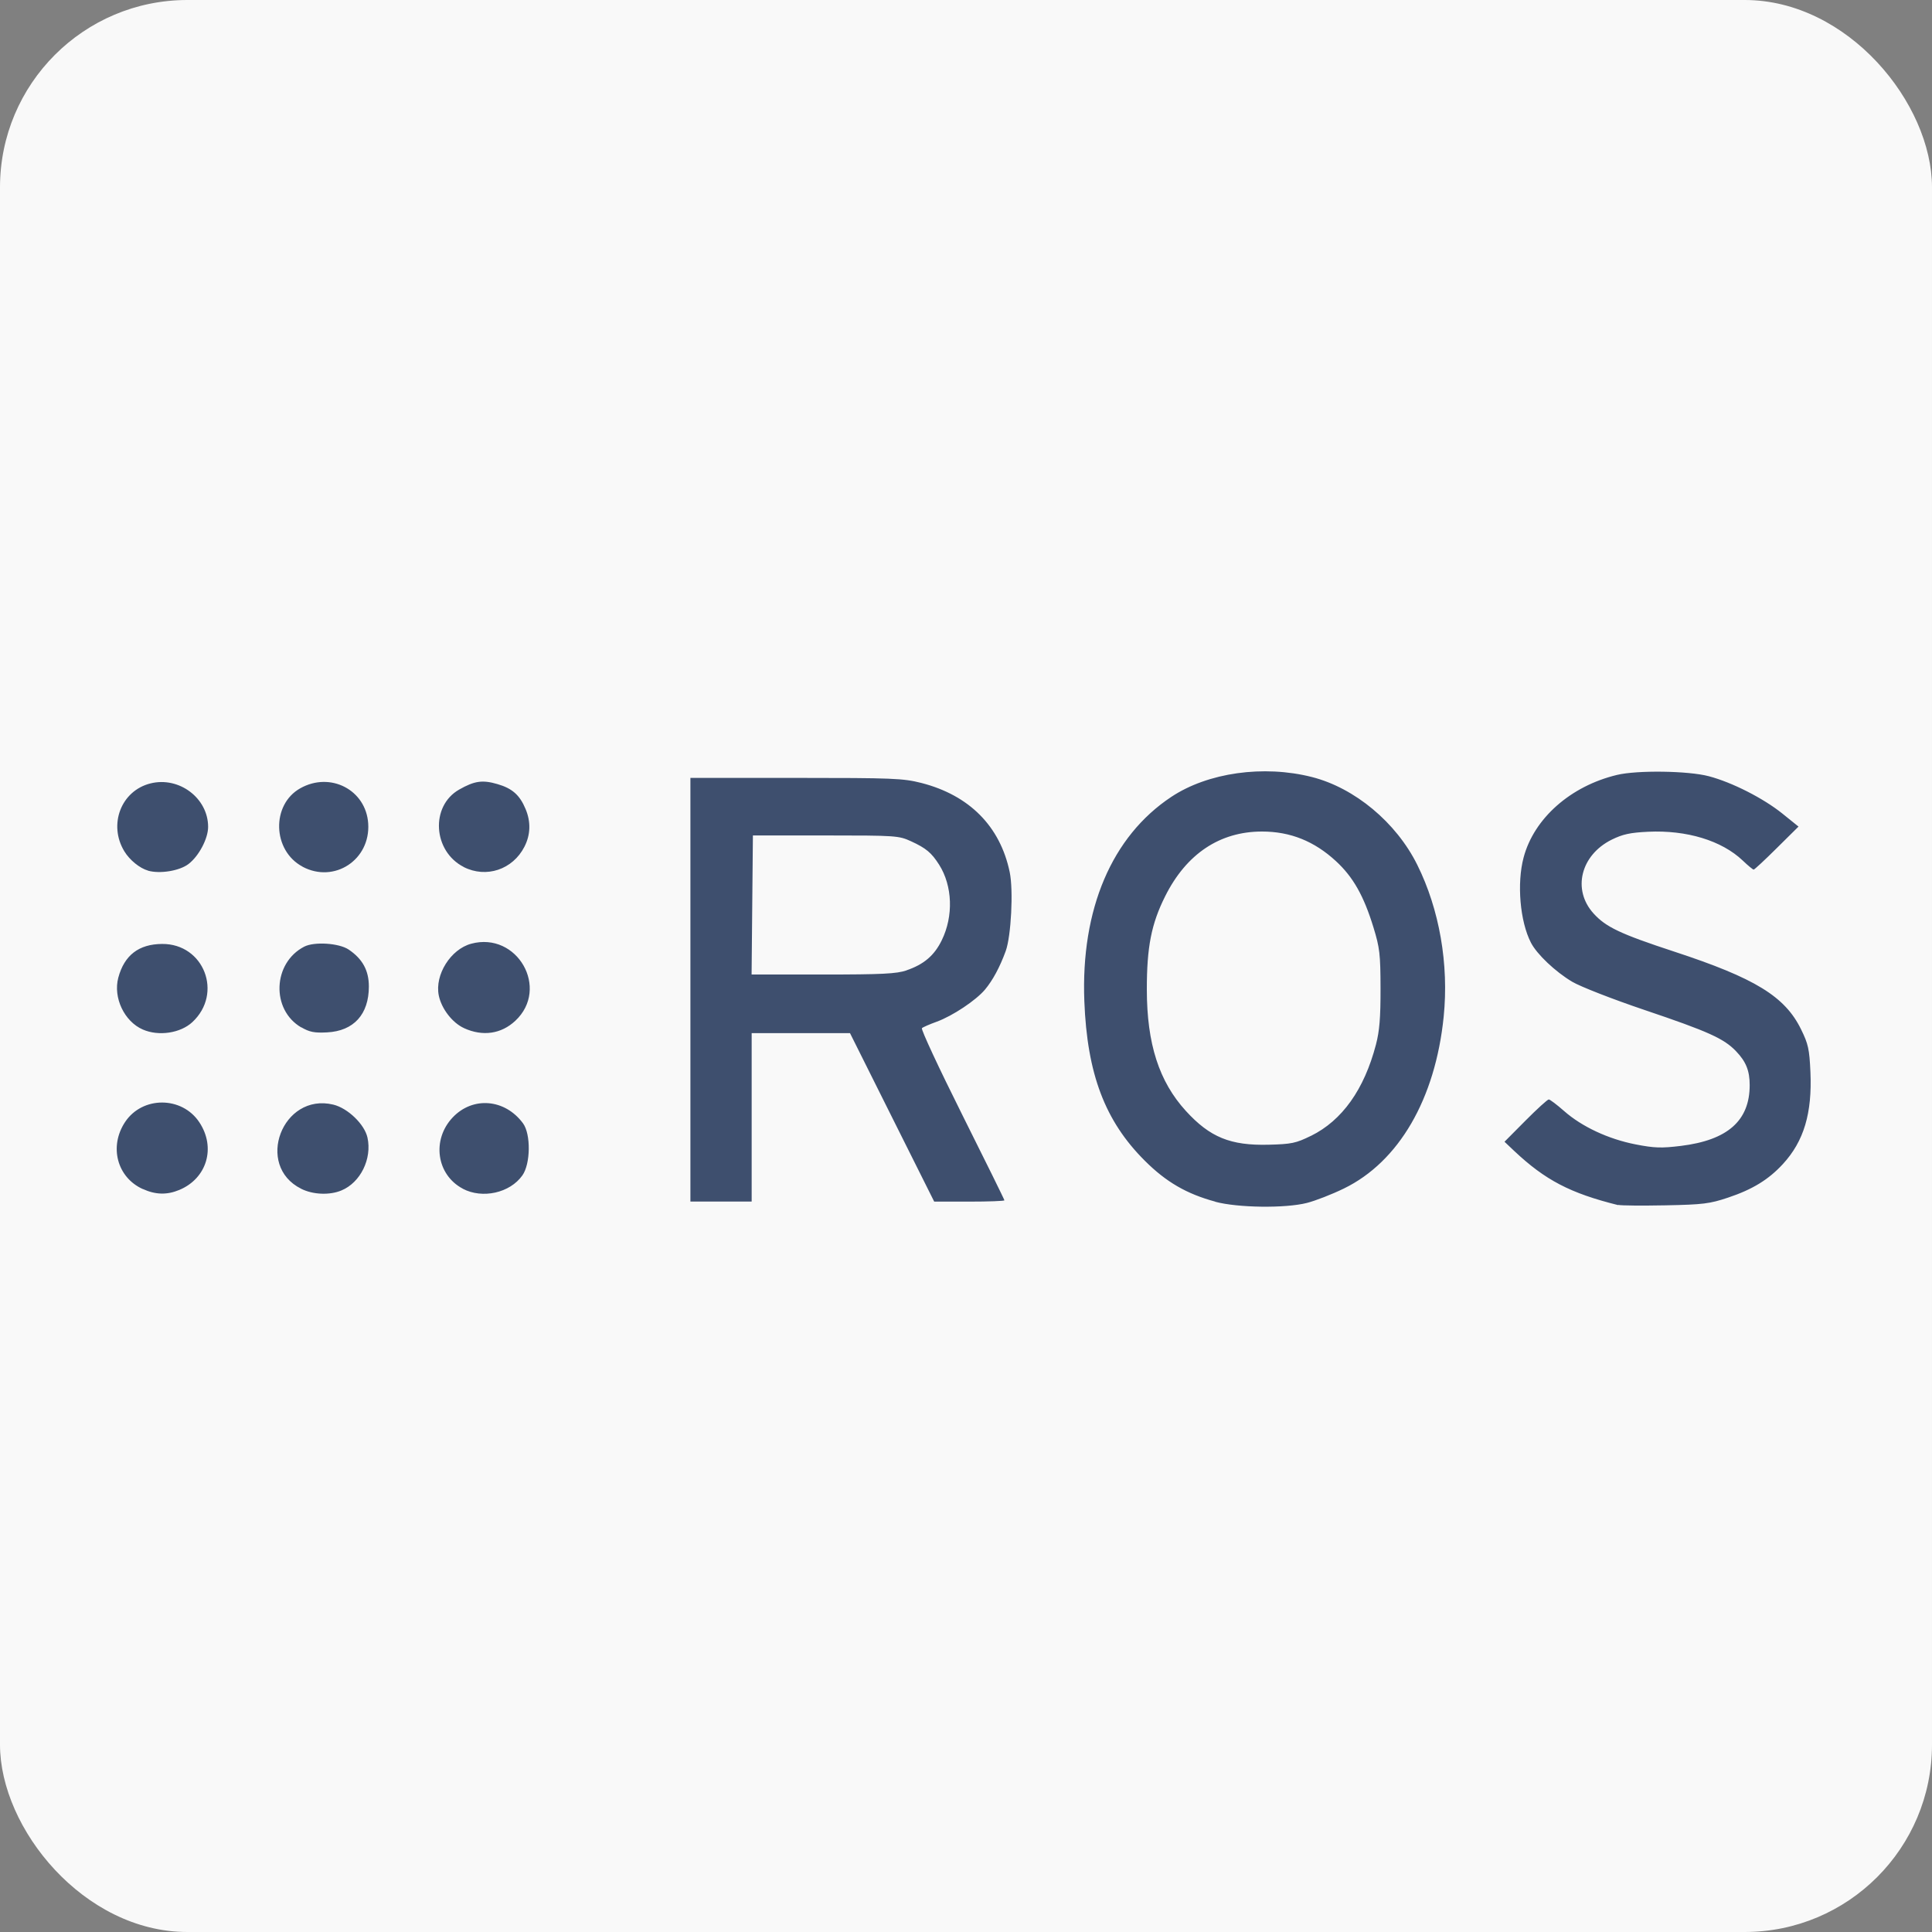 <?xml version="1.0" encoding="UTF-8" standalone="no"?>
<!-- Created with Inkscape (http://www.inkscape.org/) -->

<svg
   width="26.587mm"
   height="26.587mm"
   viewBox="0 0 26.587 26.587"
   version="1.1"
   id="svg5"
   inkscape:version="1.1.1 (1:1.1+202109281949+c3084ef5ed)"
   sodipodi:docname="ros.svg"
   xmlns:inkscape="http://www.inkscape.org/namespaces/inkscape"
   xmlns:sodipodi="http://sodipodi.sourceforge.net/DTD/sodipodi-0.dtd"
   xmlns="http://www.w3.org/2000/svg"
   xmlns:svg="http://www.w3.org/2000/svg">
  <rect x="0" y="0" width="26.587" height="26.587" fill="#808080" stroke="none"/>
  <sodipodi:namedview
     id="namedview7"
     pagecolor="#ffffff"
     bordercolor="#666666"
     borderopacity="1.0"
     inkscape:pageshadow="2"
     inkscape:pageopacity="0.0"
     inkscape:pagecheckerboard="0"
     inkscape:document-units="mm"
     showgrid="false"
     inkscape:zoom="5.309484"
     inkscape:cx="48.874806"
     inkscape:cy="45.107962"
     inkscape:window-width="1860"
     inkscape:window-height="1016"
     inkscape:window-x="60"
     inkscape:window-y="27"
     inkscape:window-maximized="1"
     inkscape:current-layer="layer1" />
  <defs
     id="defs2" />
  <g
     inkscape:label="Layer 1"
     inkscape:groupmode="layer"
     id="layer1"
     transform="translate(1.262,-50.457)">
    <rect
       style="opacity:1;fill:#f9f9f9;stroke-width:1.746;stroke-linecap:round;stroke-linejoin:round;fill-opacity:1"
       id="rect851"
       width="26.587"
       height="26.587"
       x="-1.262"
       y="50.457"
       ry="2.578" />
    <path
       style="fill:#3e4f6e;fill-opacity:1;stroke-width:0.035"
       d="m 15.461,66.993 c -0.392,-0.106 -0.676,-0.27 -0.969,-0.563 -0.548,-0.546 -0.793,-1.193 -0.832,-2.195 -0.049,-1.266 0.378,-2.269 1.197,-2.812 0.503,-0.334 1.269,-0.442 1.935,-0.273 0.589,0.15 1.159,0.624 1.449,1.207 0.306,0.615 0.437,1.37 0.364,2.092 -0.115,1.132 -0.617,1.996 -1.374,2.364 -0.164,0.08 -0.393,0.169 -0.508,0.198 -0.298,0.076 -0.952,0.067 -1.261,-0.016 z m 1.318,-0.905 c 0.428,-0.211 0.732,-0.637 0.894,-1.256 0.049,-0.187 0.064,-0.371 0.063,-0.773 -0.001,-0.473 -0.011,-0.559 -0.098,-0.842 -0.133,-0.433 -0.279,-0.691 -0.515,-0.909 -0.298,-0.275 -0.628,-0.408 -1.018,-0.408 -0.581,0 -1.041,0.307 -1.333,0.891 -0.19,0.38 -0.253,0.699 -0.252,1.286 9.59e-4,0.745 0.168,1.264 0.538,1.669 0.331,0.362 0.613,0.477 1.137,0.464 0.317,-0.008 0.377,-0.021 0.583,-0.122 z m 4.227,0.953 c -0.66,-0.164 -1.004,-0.344 -1.432,-0.747 l -0.132,-0.125 0.289,-0.291 c 0.159,-0.16 0.303,-0.291 0.32,-0.291 0.017,0 0.112,0.072 0.212,0.16 0.244,0.215 0.608,0.385 0.981,0.458 0.261,0.051 0.356,0.054 0.626,0.021 0.643,-0.079 0.946,-0.347 0.946,-0.836 0,-0.198 -0.05,-0.323 -0.187,-0.466 -0.167,-0.175 -0.382,-0.272 -1.259,-0.568 -0.444,-0.15 -0.884,-0.322 -0.997,-0.389 -0.233,-0.139 -0.485,-0.378 -0.567,-0.537 -0.151,-0.292 -0.196,-0.817 -0.101,-1.173 0.143,-0.538 0.646,-0.983 1.285,-1.136 0.278,-0.067 0.982,-0.057 1.264,0.018 0.319,0.084 0.75,0.303 1.012,0.514 l 0.222,0.179 -0.299,0.296 c -0.164,0.163 -0.307,0.296 -0.318,0.296 -0.011,0 -0.079,-0.056 -0.151,-0.125 -0.29,-0.275 -0.771,-0.421 -1.301,-0.396 -0.248,0.012 -0.35,0.034 -0.502,0.109 -0.428,0.213 -0.545,0.689 -0.25,1.015 0.17,0.188 0.369,0.282 1.112,0.526 1.112,0.365 1.522,0.616 1.744,1.069 0.099,0.201 0.115,0.273 0.129,0.587 0.025,0.568 -0.09,0.953 -0.379,1.267 -0.197,0.214 -0.419,0.35 -0.755,0.462 -0.251,0.084 -0.343,0.096 -0.861,0.106 -0.319,0.006 -0.611,0.004 -0.65,-0.006 z M 8.239,64.077 v -2.915 h 1.452 c 1.332,0 1.474,0.006 1.724,0.069 0.662,0.169 1.087,0.597 1.218,1.228 0.052,0.249 0.02,0.88 -0.055,1.086 -0.081,0.222 -0.178,0.402 -0.285,0.53 -0.125,0.149 -0.447,0.363 -0.664,0.442 -0.097,0.035 -0.189,0.075 -0.204,0.089 -0.016,0.014 0.233,0.548 0.553,1.188 0.32,0.64 0.582,1.171 0.582,1.181 0,0.01 -0.218,0.018 -0.483,0.018 h -0.483 L 11.014,65.833 10.435,64.674 H 9.759 9.082 v 1.159 1.159 H 8.661 8.239 Z m 2.974,-0.267 c 0.238,-0.081 0.383,-0.204 0.485,-0.414 0.163,-0.333 0.148,-0.748 -0.036,-1.039 -0.105,-0.165 -0.18,-0.228 -0.387,-0.323 -0.168,-0.077 -0.208,-0.08 -1.175,-0.08 l -1.001,-2.66e-4 -0.009,0.957 -0.009,0.957 h 0.983 c 0.812,0 1.012,-0.01 1.15,-0.057 z M 0.703,66.82 C 0.349,66.66 0.236,66.235 0.459,65.898 c 0.238,-0.359 0.783,-0.358 1.022,0.003 0.231,0.348 0.105,0.772 -0.275,0.931 -0.17,0.071 -0.328,0.067 -0.503,-0.013 z m 2.18,-0.004 C 2.241,66.497 2.624,65.49 3.324,65.658 c 0.2,0.048 0.431,0.271 0.471,0.454 0.064,0.292 -0.096,0.618 -0.358,0.727 -0.162,0.068 -0.392,0.059 -0.555,-0.023 z m 2.224,-10e-4 C 4.744,66.624 4.676,66.141 4.969,65.833 c 0.277,-0.291 0.718,-0.254 0.966,0.082 0.11,0.149 0.105,0.559 -0.009,0.718 C 5.755,66.874 5.377,66.958 5.107,66.816 Z M 0.704,64.625 C 0.448,64.514 0.293,64.185 0.366,63.911 0.449,63.602 0.648,63.449 0.969,63.447 c 0.576,-0.004 0.841,0.681 0.416,1.076 -0.164,0.152 -0.463,0.197 -0.681,0.102 z m 2.18,-0.029 C 2.466,64.353 2.49,63.708 2.925,63.484 c 0.139,-0.071 0.478,-0.049 0.611,0.04 0.191,0.129 0.278,0.288 0.278,0.508 0,0.384 -0.208,0.613 -0.575,0.632 -0.175,0.009 -0.241,-0.004 -0.355,-0.07 z m 2.241,0.01 C 4.963,64.533 4.813,64.338 4.776,64.155 4.719,63.871 4.94,63.52 5.222,63.444 5.856,63.273 6.306,64.06 5.829,64.505 5.635,64.686 5.381,64.723 5.124,64.606 Z M 0.776,62.438 c -0.114,-0.032 -0.254,-0.145 -0.327,-0.266 -0.223,-0.367 -0.045,-0.833 0.359,-0.934 0.394,-0.099 0.794,0.202 0.794,0.598 0,0.161 -0.127,0.402 -0.27,0.511 -0.123,0.094 -0.39,0.138 -0.556,0.092 z m 2.125,-0.055 c -0.415,-0.221 -0.432,-0.853 -0.031,-1.078 0.414,-0.233 0.905,0.022 0.935,0.485 0.032,0.5 -0.467,0.827 -0.904,0.594 z m 2.219,0.005 C 4.695,62.172 4.658,61.55 5.056,61.323 c 0.211,-0.12 0.321,-0.136 0.527,-0.076 0.204,0.059 0.308,0.151 0.388,0.344 0.074,0.176 0.068,0.354 -0.016,0.518 -0.161,0.315 -0.526,0.437 -0.837,0.279 z"
       id="path9159" />
  </g>
</svg>
